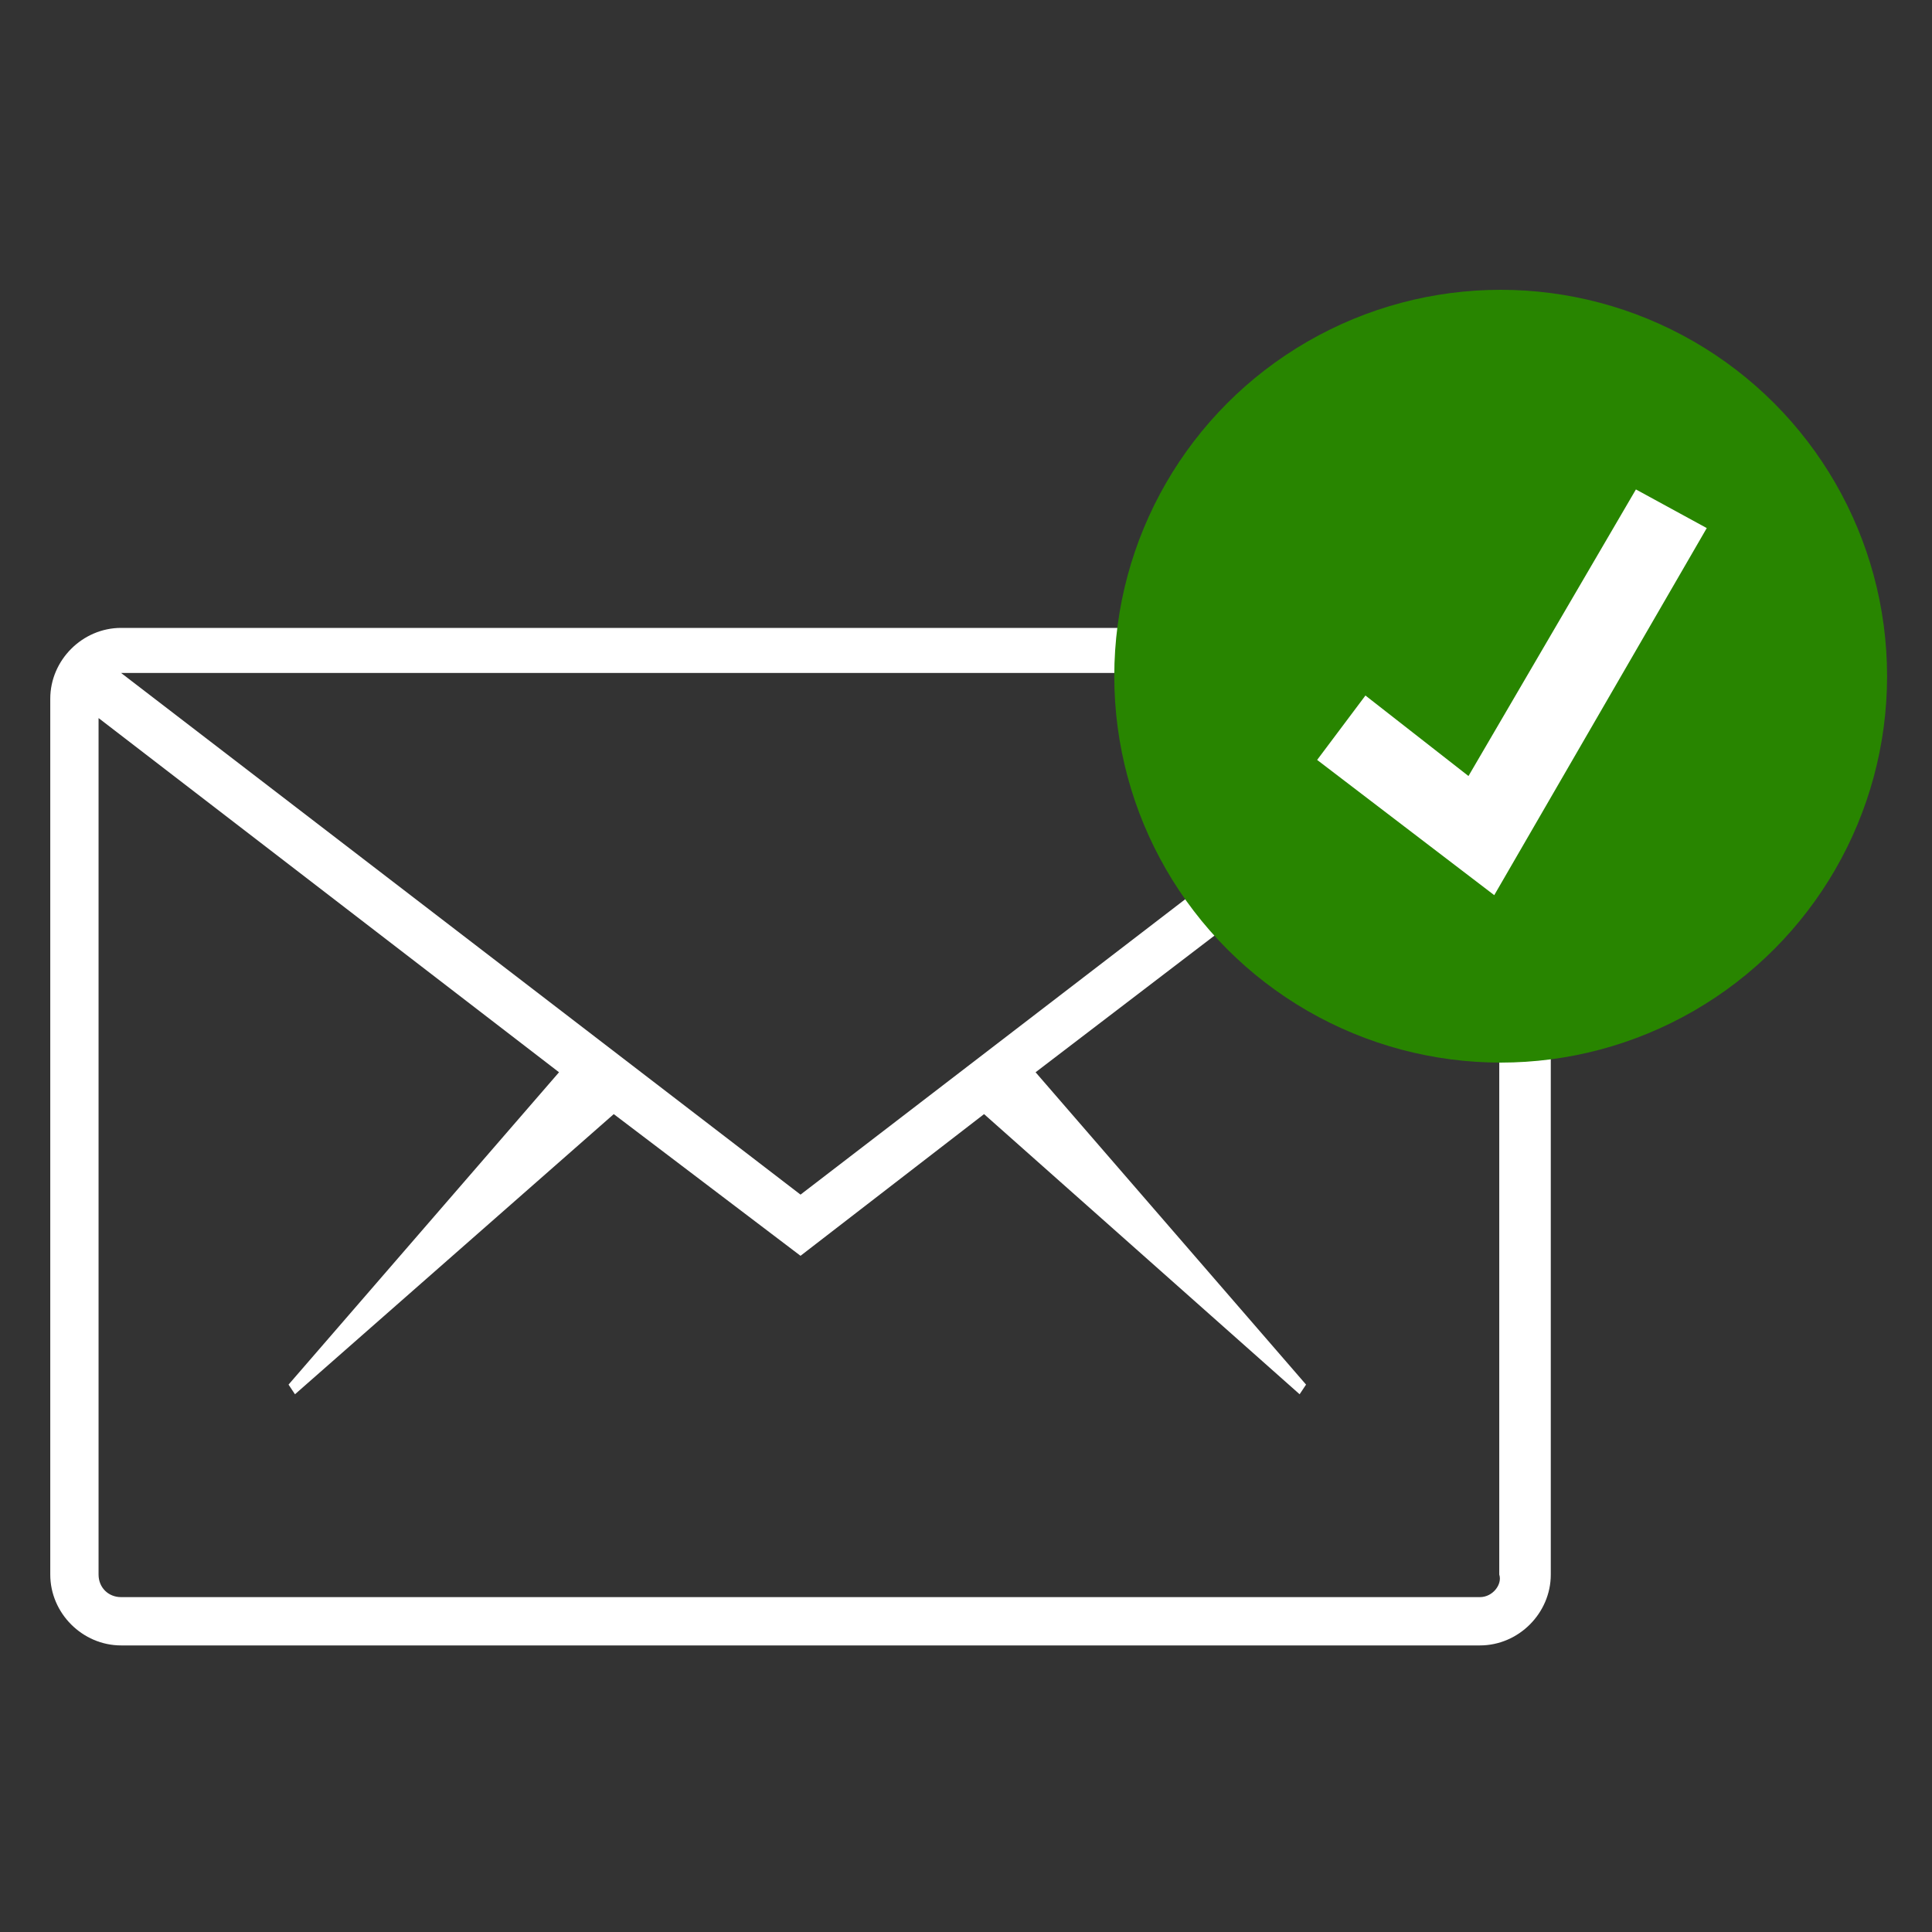 <?xml version="1.0" encoding="utf-8"?>
<!-- Generator: Adobe Illustrator 24.3.0, SVG Export Plug-In . SVG Version: 6.00 Build 0)  -->
<svg version="1.2" baseProfile="tiny" id="Layer_1" xmlns="http://www.w3.org/2000/svg" xmlns:xlink="http://www.w3.org/1999/xlink"
	 x="0px" y="0px" viewBox="0 0 60 60" overflow="visible" xml:space="preserve">
<rect x="0" y="0" width="60" height="60" fill="#333333" stroke="none"/>
<g>
	<g id="Group_2692" transform="translate(-1124.139 -287)">
		<path id="Path_7167" fill="#FFFFFF" d="M1170.1,336.6h-42.2c-0.4,0-0.7-0.3-0.7-0.7v-26.6l14.3,11l-8.4,9.7l0.2,0.3l9.9-8.7l0,0
			l5.8,4.4l5.7-4.4l9.8,8.7l0.2-0.3l-8.4-9.7l14.4-11v26.6C1170.8,336.2,1170.5,336.6,1170.1,336.6 M1170.1,307.9L1170.1,307.9
			l-21.1,16.2l-21.1-16.2H1170.1z M1170.1,306.5h-42.2c-1.2,0-2.2,1-2.2,2.2v27.2c0,1.2,1,2.2,2.2,2.2h42.2c1.2,0,2.2-1,2.2-2.2
			v-27.2C1172.2,307.5,1171.3,306.5,1170.1,306.5L1170.1,306.5z"/>
	</g>
</g>
<g id="Component_30_2" transform="translate(32.905)">
	<circle id="Ellipse_110_1_" fill="#288500" cx="13.7" cy="21" r="12"/>
	<polygon fill="#FFFFFF" points="13.5,27.8 8,23.6 9.5,21.6 12.7,24.1 17.9,15.2 20.1,16.4 	"/>
</g>
</svg>
